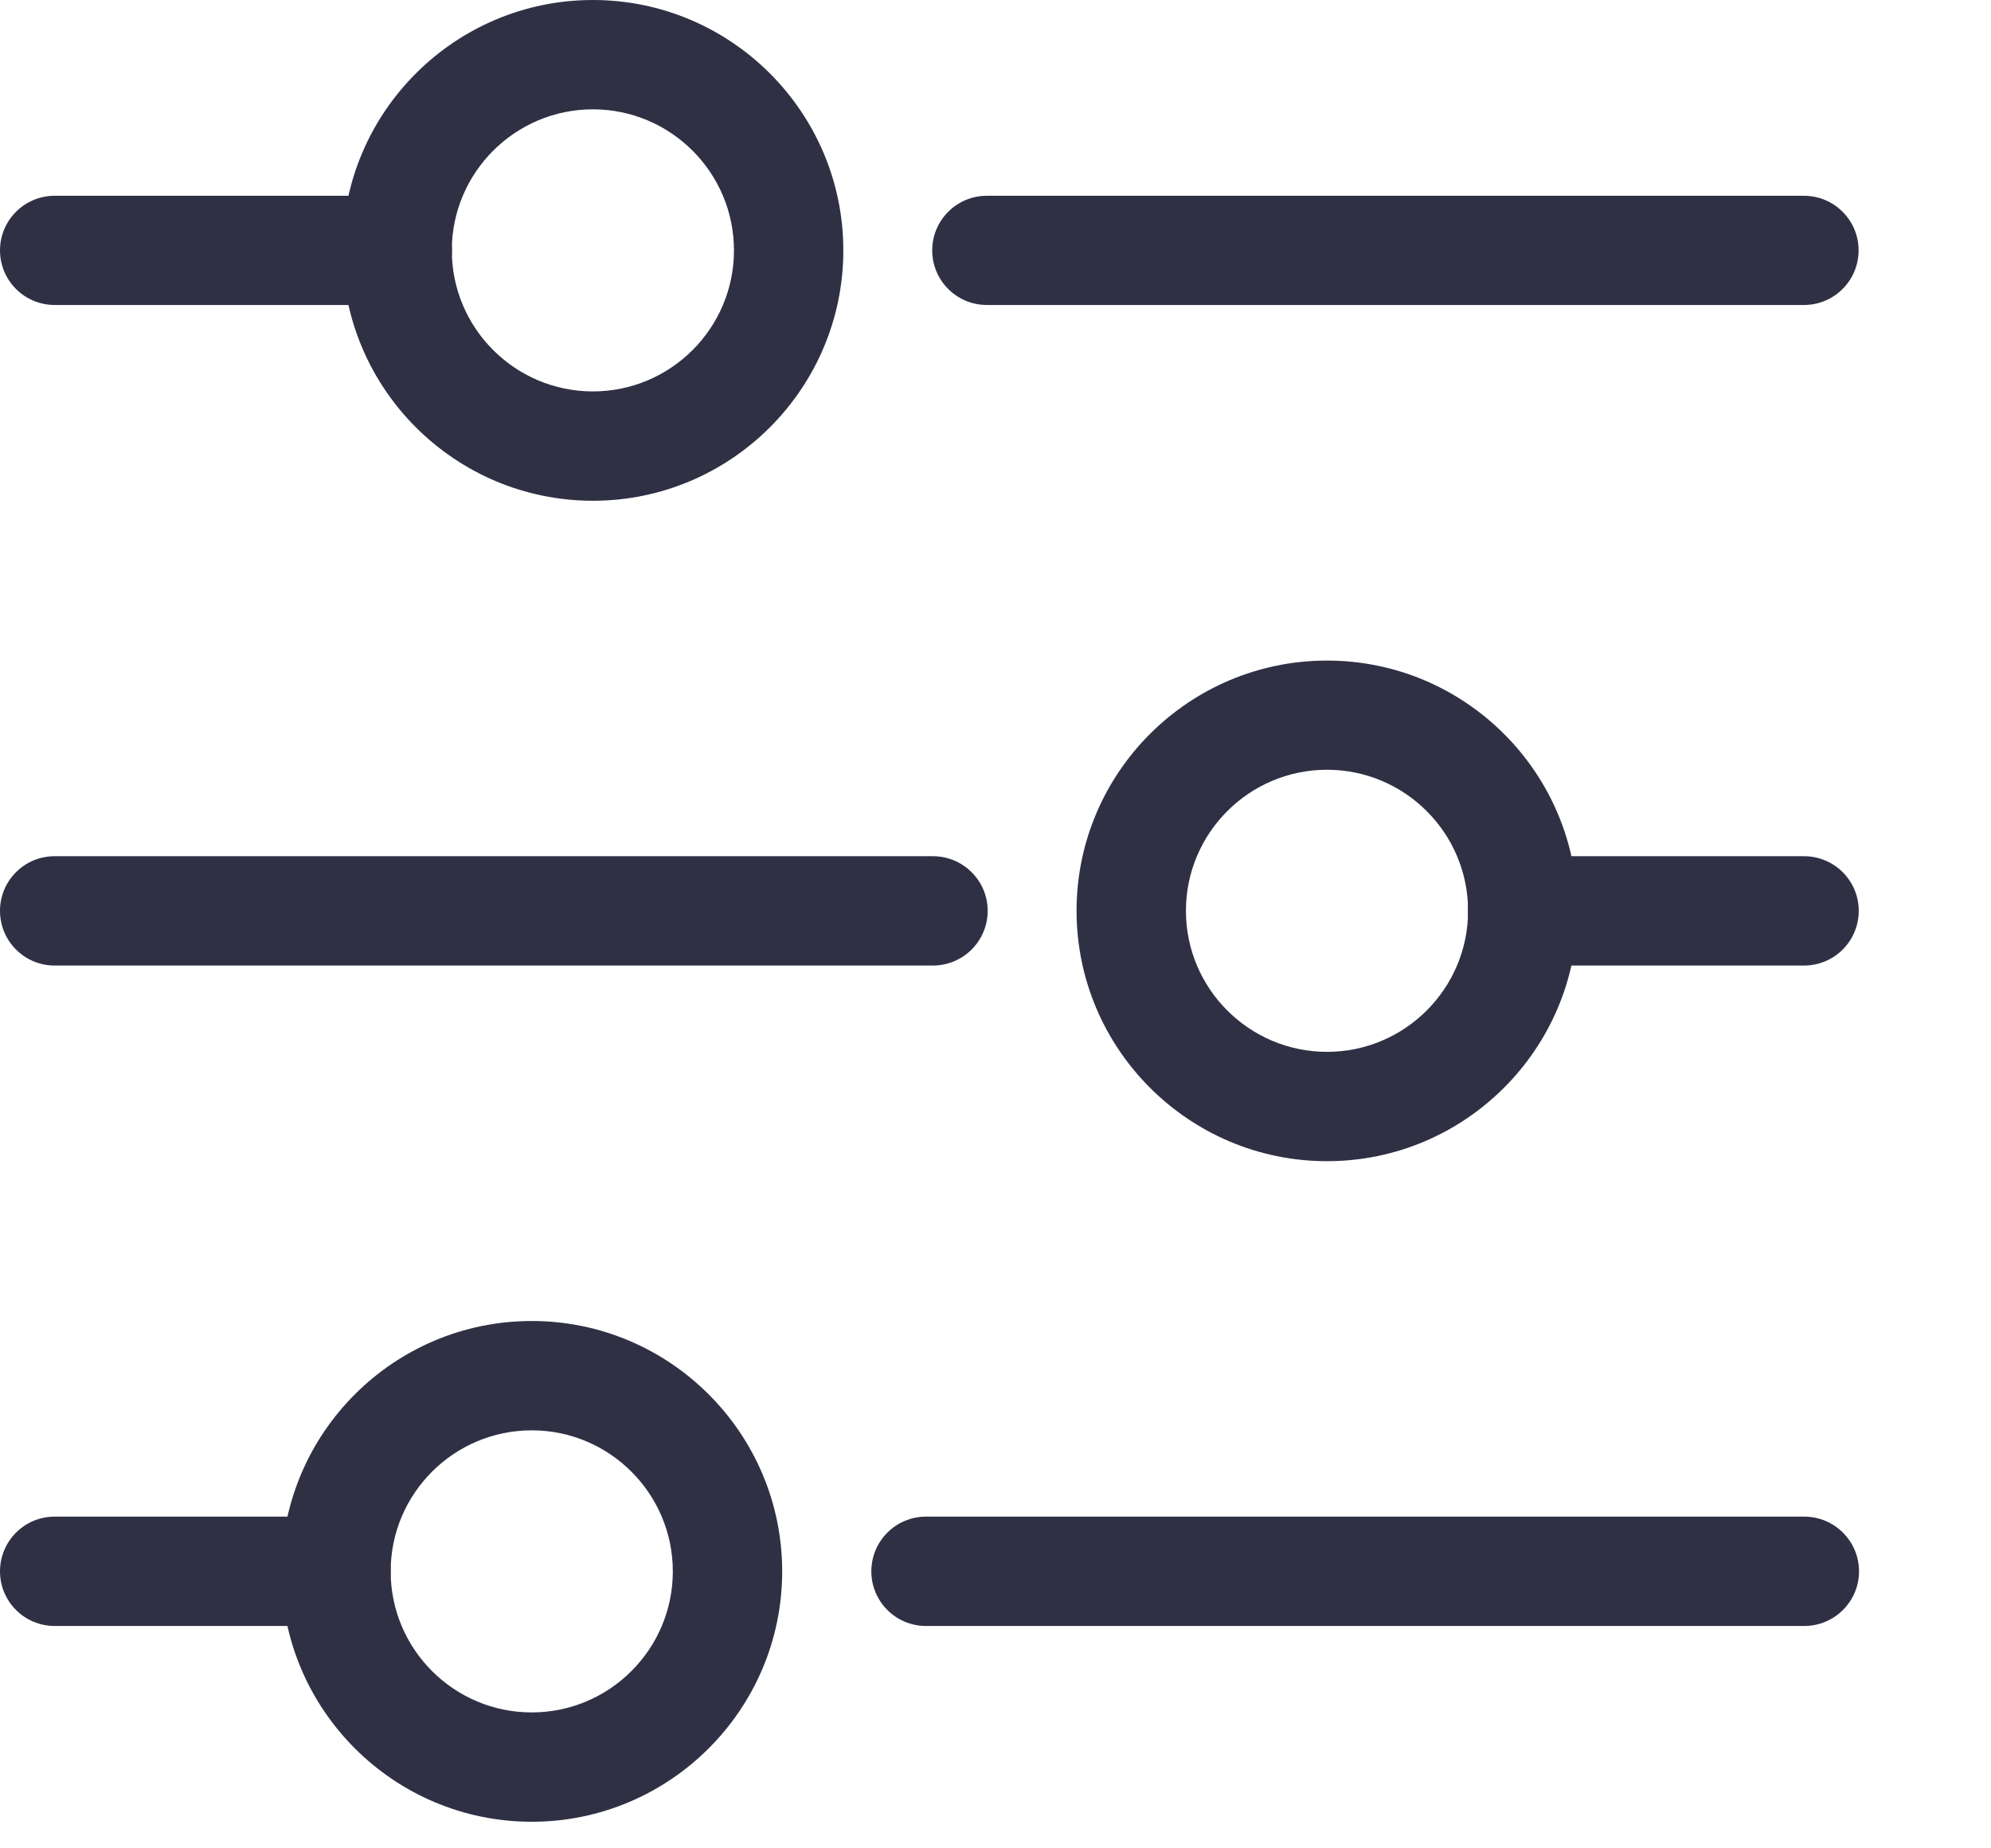 <svg width="14" height="13" viewBox="0 0 14 13" fill="none" xmlns="http://www.w3.org/2000/svg">
    <path d="M2.793 2.145H0.384C0.172 2.145 0 1.973 0 1.761C0 1.549 0.172 1.377 0.384 1.377H2.793C3.005 1.377 3.178 1.549 3.178 1.761C3.178 1.973 3.005 2.145 2.793 2.145Z" fill="#303045"/>
    <path d="M4.169 3.522C3.198 3.522 2.408 2.732 2.408 1.761C2.408 0.79 3.198 0 4.169 0C5.14 0 5.93 0.79 5.93 1.761C5.93 2.732 5.14 3.522 4.169 3.522ZM4.169 0.769C3.622 0.769 3.177 1.214 3.177 1.761C3.177 2.308 3.622 2.753 4.169 2.753C4.716 2.753 5.161 2.308 5.161 1.761C5.161 1.214 4.716 0.769 4.169 0.769Z" fill="#303045"/>
    <path d="M12.685 2.145H6.939C6.727 2.145 6.555 1.973 6.555 1.761C6.555 1.549 6.727 1.377 6.939 1.377H12.685C12.897 1.377 13.069 1.549 13.069 1.761C13.069 1.973 12.897 2.145 12.685 2.145Z" fill="#303045"/>
    <path d="M9.331 8.167C8.36 8.167 7.57 7.377 7.57 6.406C7.57 5.435 8.36 4.646 9.331 4.646C10.302 4.646 11.092 5.435 11.092 6.406C11.092 7.377 10.302 8.167 9.331 8.167ZM9.331 5.414C8.784 5.414 8.339 5.859 8.339 6.406C8.339 6.953 8.784 7.398 9.331 7.398C9.878 7.398 10.323 6.953 10.323 6.406C10.323 5.859 9.878 5.414 9.331 5.414Z" fill="#303045"/>
    <path d="M6.56 6.791H0.384C0.172 6.791 0 6.619 0 6.406C0 6.194 0.172 6.022 0.384 6.022H6.56C6.772 6.022 6.945 6.194 6.945 6.406C6.945 6.619 6.772 6.791 6.56 6.791Z" fill="#303045"/>
    <path d="M12.685 6.791H10.707C10.494 6.791 10.322 6.619 10.322 6.406C10.322 6.194 10.494 6.022 10.707 6.022H12.685C12.898 6.022 13.07 6.194 13.07 6.406C13.07 6.619 12.898 6.791 12.685 6.791Z" fill="#303045"/>
    <path d="M3.739 12.813C2.768 12.813 1.979 12.023 1.979 11.052C1.979 10.081 2.768 9.291 3.739 9.291C4.71 9.291 5.5 10.081 5.5 11.052C5.5 12.023 4.71 12.813 3.739 12.813ZM3.739 10.06C3.192 10.06 2.747 10.505 2.747 11.052C2.747 11.599 3.192 12.044 3.739 12.044C4.286 12.044 4.731 11.599 4.731 11.052C4.731 10.505 4.286 10.06 3.739 10.06Z" fill="#303045"/>
    <path d="M12.687 11.436H6.511C6.299 11.436 6.127 11.264 6.127 11.052C6.127 10.839 6.299 10.667 6.511 10.667H12.687C12.899 10.667 13.072 10.839 13.072 11.052C13.072 11.264 12.899 11.436 12.687 11.436Z" fill="#303045"/>
    <path d="M2.363 11.436H0.384C0.172 11.436 0 11.264 0 11.052C0 10.839 0.172 10.667 0.384 10.667H2.363C2.575 10.667 2.747 10.839 2.747 11.052C2.747 11.264 2.575 11.436 2.363 11.436Z" fill="#303045"/>
</svg>